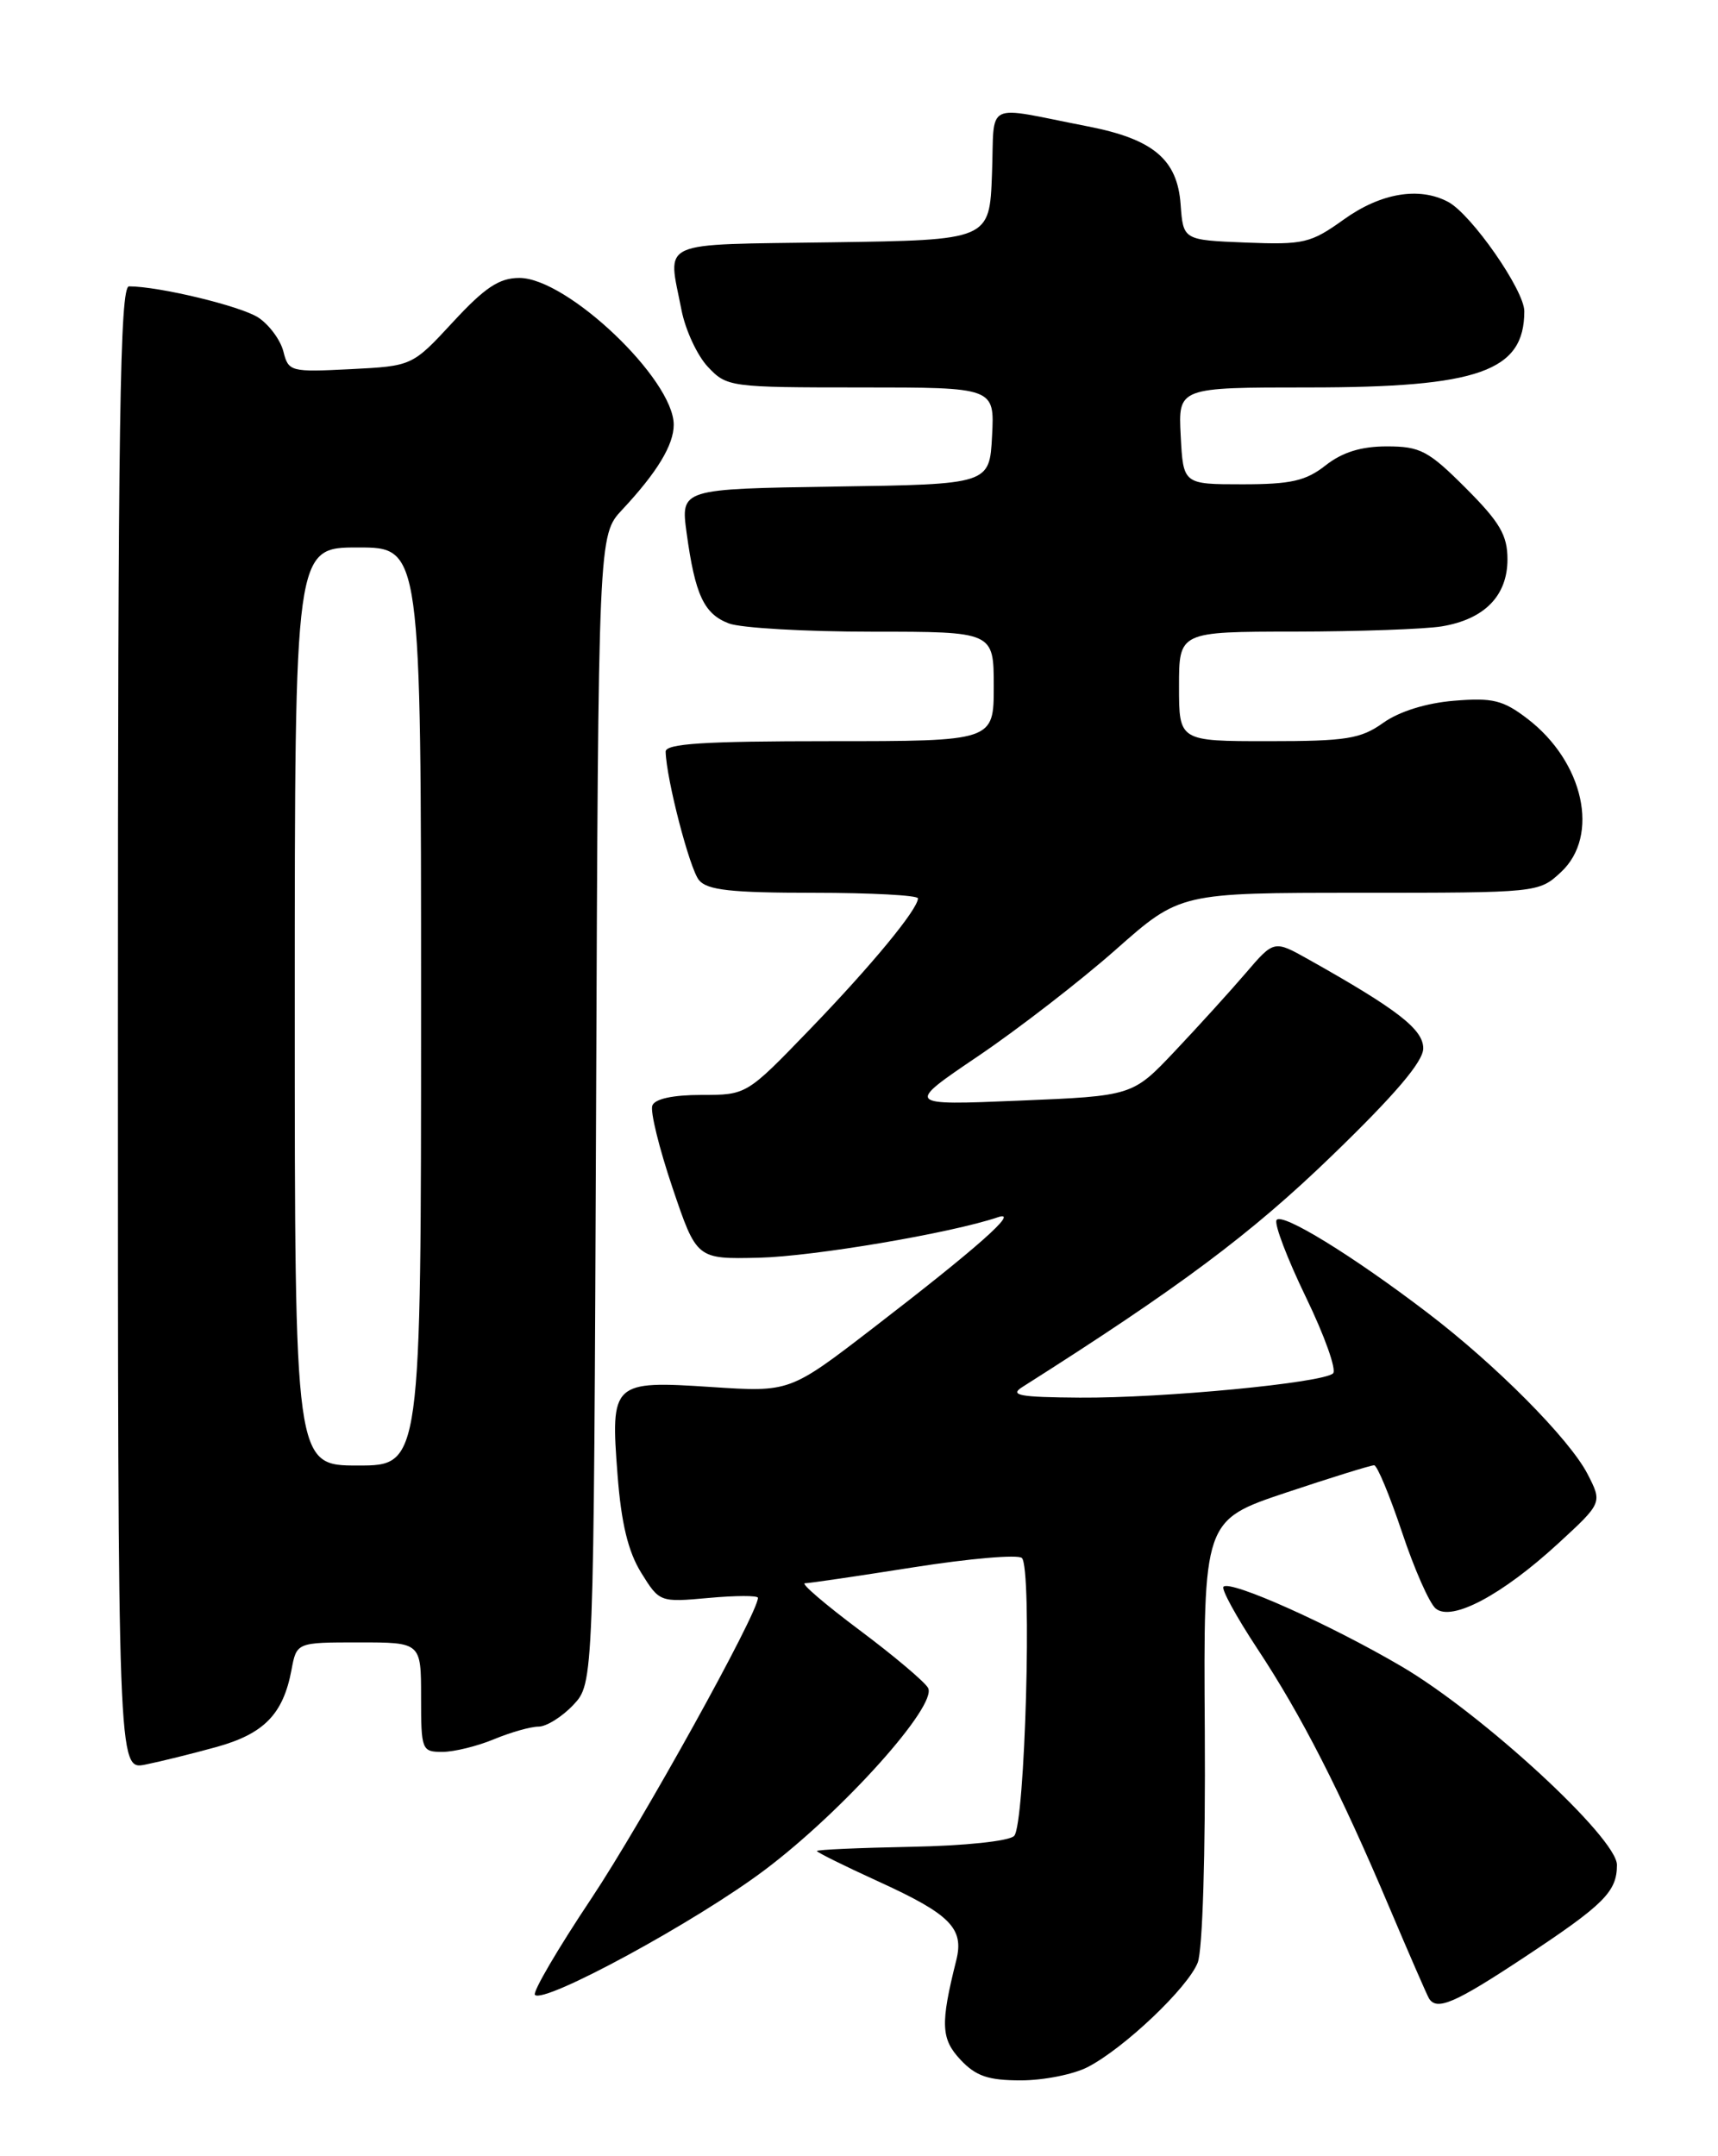<?xml version="1.0" encoding="UTF-8" standalone="no"?>
<!DOCTYPE svg PUBLIC "-//W3C//DTD SVG 1.1//EN" "http://www.w3.org/Graphics/SVG/1.1/DTD/svg11.dtd" >
<svg xmlns="http://www.w3.org/2000/svg" xmlns:xlink="http://www.w3.org/1999/xlink" version="1.1" viewBox="0 0 204 256">
 <g >
 <path fill="currentColor"
d=" M 129.16 245.42 C 133.49 243.18 141.04 236.01 142.22 233.02 C 142.80 231.54 143.15 220.15 143.06 205.50 C 142.90 180.50 142.90 180.50 152.70 177.22 C 158.09 175.42 162.80 173.96 163.17 173.97 C 163.54 173.99 165.02 177.57 166.48 181.92 C 167.93 186.28 169.73 190.36 170.48 190.98 C 172.38 192.56 178.35 189.39 185.03 183.25 C 190.27 178.43 190.27 178.43 188.50 174.99 C 186.34 170.83 177.64 162.06 169.50 155.86 C 160.55 149.03 152.18 143.90 151.58 144.86 C 151.29 145.34 152.86 149.45 155.07 154.02 C 157.28 158.58 158.73 162.65 158.29 163.06 C 157.10 164.19 138.08 166.01 128.21 165.94 C 121.07 165.89 119.84 165.67 121.38 164.69 C 140.06 152.84 148.52 146.53 158.09 137.28 C 165.66 129.97 169.00 126.04 169.00 124.47 C 169.00 122.22 165.97 119.86 155.39 113.92 C 151.28 111.61 151.28 111.61 147.90 115.56 C 146.04 117.73 142.26 121.89 139.50 124.81 C 134.48 130.12 134.48 130.12 120.99 130.68 C 107.50 131.24 107.50 131.24 116.18 125.37 C 120.95 122.14 128.29 116.46 132.49 112.75 C 140.12 106.00 140.12 106.00 161.41 106.00 C 182.63 106.00 182.72 105.99 185.35 103.55 C 190.00 99.24 188.07 90.45 181.35 85.32 C 178.47 83.12 177.23 82.82 172.65 83.20 C 169.35 83.47 166.15 84.47 164.25 85.82 C 161.57 87.73 159.88 88.00 150.60 88.00 C 140.00 88.00 140.00 88.00 140.00 81.50 C 140.00 75.00 140.00 75.00 153.75 74.99 C 161.31 74.98 169.16 74.70 171.19 74.37 C 176.27 73.53 179.00 70.74 179.00 66.41 C 179.00 63.54 178.10 62.01 174.05 57.95 C 169.61 53.51 168.64 53.00 164.68 53.00 C 161.62 53.00 159.40 53.69 157.41 55.25 C 155.06 57.10 153.30 57.50 147.53 57.50 C 140.50 57.50 140.50 57.50 140.20 51.75 C 139.90 46.00 139.90 46.00 155.43 46.00 C 175.59 46.00 181.00 44.09 181.00 36.95 C 181.00 34.46 174.73 25.46 171.97 23.98 C 168.53 22.14 163.96 22.91 159.58 26.05 C 155.63 28.88 154.83 29.07 147.92 28.80 C 140.50 28.50 140.50 28.50 140.19 24.28 C 139.81 18.93 136.94 16.52 129.19 15.01 C 116.61 12.56 118.13 11.80 117.79 20.68 C 117.50 28.50 117.50 28.50 98.75 28.77 C 77.77 29.08 79.29 28.39 80.92 36.80 C 81.38 39.17 82.79 42.21 84.05 43.55 C 86.30 45.95 86.67 46.00 102.22 46.00 C 118.10 46.00 118.10 46.00 117.80 51.75 C 117.50 57.50 117.50 57.50 99.16 57.77 C 80.82 58.05 80.82 58.05 81.53 63.27 C 82.54 70.65 83.59 72.89 86.55 74.02 C 87.97 74.56 95.63 75.00 103.57 75.00 C 118.00 75.00 118.00 75.00 118.00 81.50 C 118.00 88.00 118.00 88.00 98.50 88.00 C 83.55 88.00 79.01 88.29 79.04 89.25 C 79.13 92.53 81.89 103.16 83.00 104.50 C 83.98 105.69 86.83 106.00 96.62 106.00 C 103.43 106.00 109.00 106.30 109.00 106.66 C 109.00 107.95 103.48 114.64 96.13 122.25 C 88.65 130.00 88.65 130.00 83.30 130.00 C 79.92 130.00 77.76 130.46 77.46 131.26 C 77.19 131.95 78.27 136.33 79.85 141.01 C 82.72 149.50 82.72 149.50 90.11 149.33 C 96.62 149.17 112.88 146.42 118.50 144.52 C 121.17 143.62 116.09 148.12 103.64 157.70 C 93.78 165.29 93.78 165.29 84.48 164.68 C 72.71 163.90 72.48 164.12 73.33 175.12 C 73.77 180.85 74.58 184.21 76.13 186.72 C 78.31 190.23 78.34 190.25 84.16 189.72 C 87.37 189.43 90.00 189.42 90.00 189.71 C 90.00 191.55 76.26 216.33 70.23 225.39 C 66.23 231.38 63.21 236.54 63.52 236.85 C 64.62 237.95 82.73 228.11 90.83 222.00 C 100.11 215.02 111.36 202.46 110.20 200.40 C 109.80 199.68 106.14 196.59 102.06 193.54 C 97.98 190.49 95.07 187.99 95.57 187.98 C 96.08 187.98 101.90 187.12 108.50 186.08 C 115.10 185.04 120.88 184.54 121.34 184.98 C 122.58 186.16 121.72 216.68 120.42 217.98 C 119.80 218.60 114.55 219.15 108.17 219.27 C 102.03 219.39 97.00 219.61 97.00 219.77 C 97.00 219.92 100.26 221.54 104.25 223.36 C 112.85 227.28 114.50 228.95 113.55 232.74 C 111.65 240.32 111.73 242.08 114.06 244.56 C 115.88 246.50 117.35 247.00 121.22 247.00 C 123.91 247.00 127.48 246.29 129.16 245.42 Z  M 181.01 232.38 C 190.48 226.12 192.00 224.60 192.00 221.42 C 192.00 218.21 176.01 203.48 166.42 197.85 C 157.90 192.85 146.10 187.57 145.28 188.39 C 145.00 188.67 146.80 191.95 149.27 195.70 C 154.55 203.68 159.14 212.67 164.99 226.50 C 167.32 232.00 169.43 236.84 169.67 237.25 C 170.58 238.78 172.73 237.86 181.01 232.38 Z  M 25.70 207.42 C 31.36 205.85 33.62 203.52 34.61 198.28 C 35.22 195.00 35.22 195.00 42.61 195.00 C 50.00 195.00 50.00 195.00 50.00 201.50 C 50.00 207.79 50.08 208.00 52.53 208.00 C 53.92 208.00 56.68 207.32 58.65 206.50 C 60.63 205.68 63.01 205.00 63.95 205.00 C 64.88 205.00 66.74 203.84 68.08 202.42 C 70.50 199.84 70.50 199.84 70.78 131.69 C 71.05 63.54 71.05 63.54 73.88 60.52 C 78.03 56.08 80.00 52.83 80.00 50.43 C 80.00 45.03 67.34 33.00 61.67 33.00 C 59.28 33.00 57.58 34.13 53.79 38.23 C 48.95 43.46 48.95 43.46 41.61 43.83 C 34.50 44.19 34.25 44.13 33.65 41.73 C 33.30 40.36 31.96 38.55 30.67 37.70 C 28.59 36.34 18.89 34.00 15.32 34.00 C 14.24 34.00 14.00 49.92 14.00 122.08 C 14.00 210.16 14.00 210.16 17.25 209.51 C 19.04 209.15 22.84 208.21 25.70 207.42 Z  M 35.00 119.50 C 35.00 65.00 35.00 65.00 42.50 65.00 C 50.00 65.00 50.00 65.00 50.00 119.50 C 50.00 174.00 50.00 174.00 42.50 174.00 C 35.00 174.00 35.00 174.00 35.00 119.50 Z "/>
</g>
</svg>